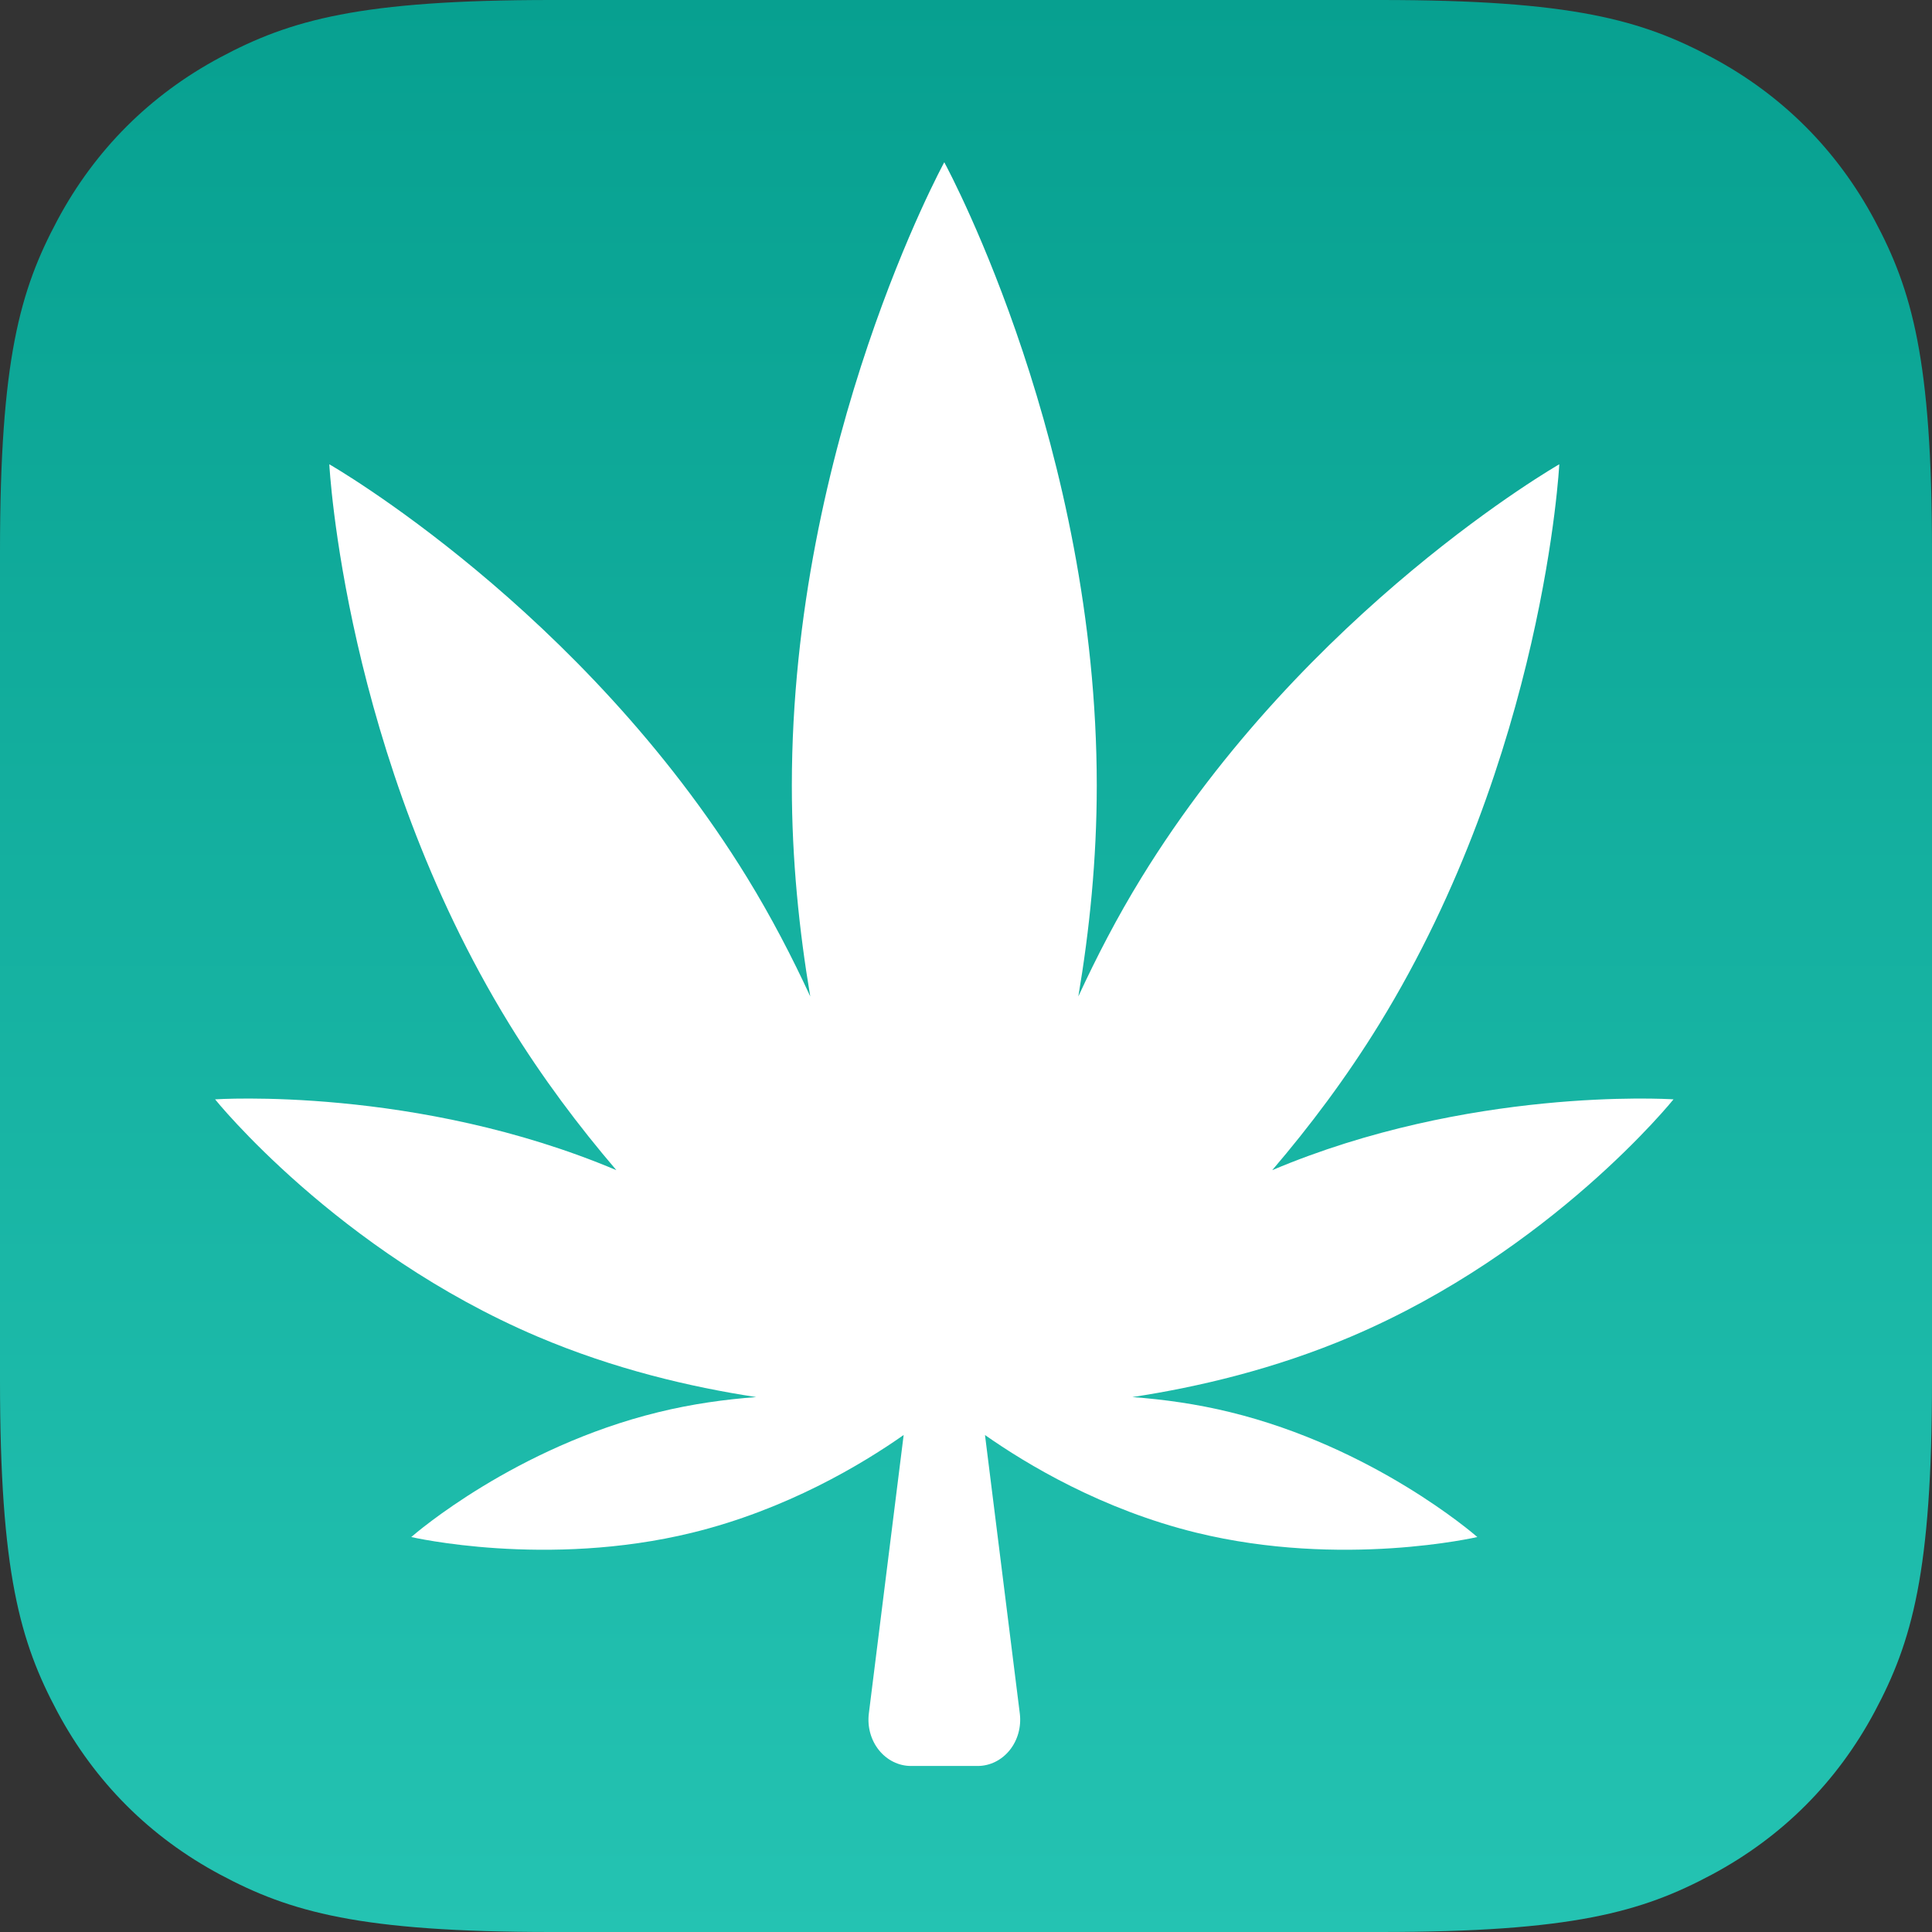 <?xml version="1.0" encoding="UTF-8"?>
<svg width="512px" height="512px" viewBox="0 0 512 512" version="1.1" xmlns="http://www.w3.org/2000/svg" xmlns:xlink="http://www.w3.org/1999/xlink">
    <rect x="0" y="0" width="512" height="512" fill="#333333" stroke="none"/>
    <title>icon</title>
    <defs>
        <linearGradient x1="50%" y1="0%" x2="50%" y2="100%" id="linearGradient-1">
            <stop stop-color="#07A090" offset="0%"></stop>
            <stop stop-color="#24C3B2" offset="100%"></stop>
        </linearGradient>
    </defs>
    <g id="Page-1" stroke="none" stroke-width="1" fill="none" fill-rule="evenodd">
        <g id="icon" fill-rule="nonzero">
            <path d="M146.141,0 L365.859,0 C416.675,0 435.102,5.291 453.68,15.227 C472.258,25.162 486.838,39.742 496.773,58.32 C506.709,76.898 512,95.325 512,146.141 L512,365.859 C512,416.675 506.709,435.102 496.773,453.68 C486.838,472.258 472.258,486.838 453.68,496.773 C435.102,506.709 416.675,512 365.859,512 L146.141,512 C95.325,512 76.898,506.709 58.32,496.773 C39.742,486.838 25.162,472.258 15.227,453.68 C5.291,435.102 0,416.675 0,365.859 L0,146.141 C0,95.325 5.291,76.898 15.227,58.32 C25.162,39.742 39.742,25.162 58.32,15.227 C76.898,5.291 95.325,0 146.141,0 Z" id="colorBg" fill="url(#linearGradient-1)"></path>
            <path d="M250.242,43 L250.29,43.088 C251.842,45.965 290.654,118.785 290.654,208.185 C290.654,227.83 288.718,246.589 285.77,264.069 C290.598,253.618 296.063,243.041 302.495,232.582 C346.242,161.39 413.227,123.039 413.227,123.039 C413.227,123.039 409.299,200.133 365.568,271.326 C356.782,285.611 347.071,298.511 337.153,310.104 C388.997,288.196 441.36,291.205 443.434,291.334 L443.497,291.338 C443.497,291.338 411.195,331.584 358.112,354.183 C337.859,362.803 317.522,367.587 300.086,370.238 C308.318,370.847 317.09,372.051 326.029,374.243 C363.894,383.502 390.428,406.389 391.475,407.301 L391.507,407.329 C391.507,407.329 355.704,415.634 317.05,406.18 C292.008,400.044 272.06,388.036 261.034,380.295 L270.261,454.116 C270.69,457.624 269.722,461.15 267.578,463.814 C265.432,466.471 262.349,468 259.096,468 L241.416,468 C238.162,468 235.079,466.471 232.935,463.814 C230.79,461.15 229.82,457.624 230.25,454.116 L239.478,380.289 C228.454,388.028 208.504,400.043 183.447,406.18 C144.794,415.635 108.99,407.329 108.99,407.329 L109.022,407.301 C110.068,406.389 136.602,383.502 174.471,374.243 C183.405,372.051 192.177,370.847 200.409,370.238 C182.98,367.587 162.643,362.803 142.39,354.183 C89.304,331.584 57,291.338 57,291.338 C57,291.338 110.429,287.749 163.347,310.105 C153.427,298.512 143.715,285.612 134.932,271.327 C91.202,200.134 87.27,123.04 87.27,123.04 C87.27,123.04 154.26,161.391 198.002,232.583 C204.42,243.042 209.898,253.612 214.728,264.065 C211.783,246.591 209.846,227.831 209.846,208.187 C209.846,116.96 250.242,43 250.242,43 Z" id="path-2" fill="#FFFFFF"></path>
        </g>
    </g>
</svg>